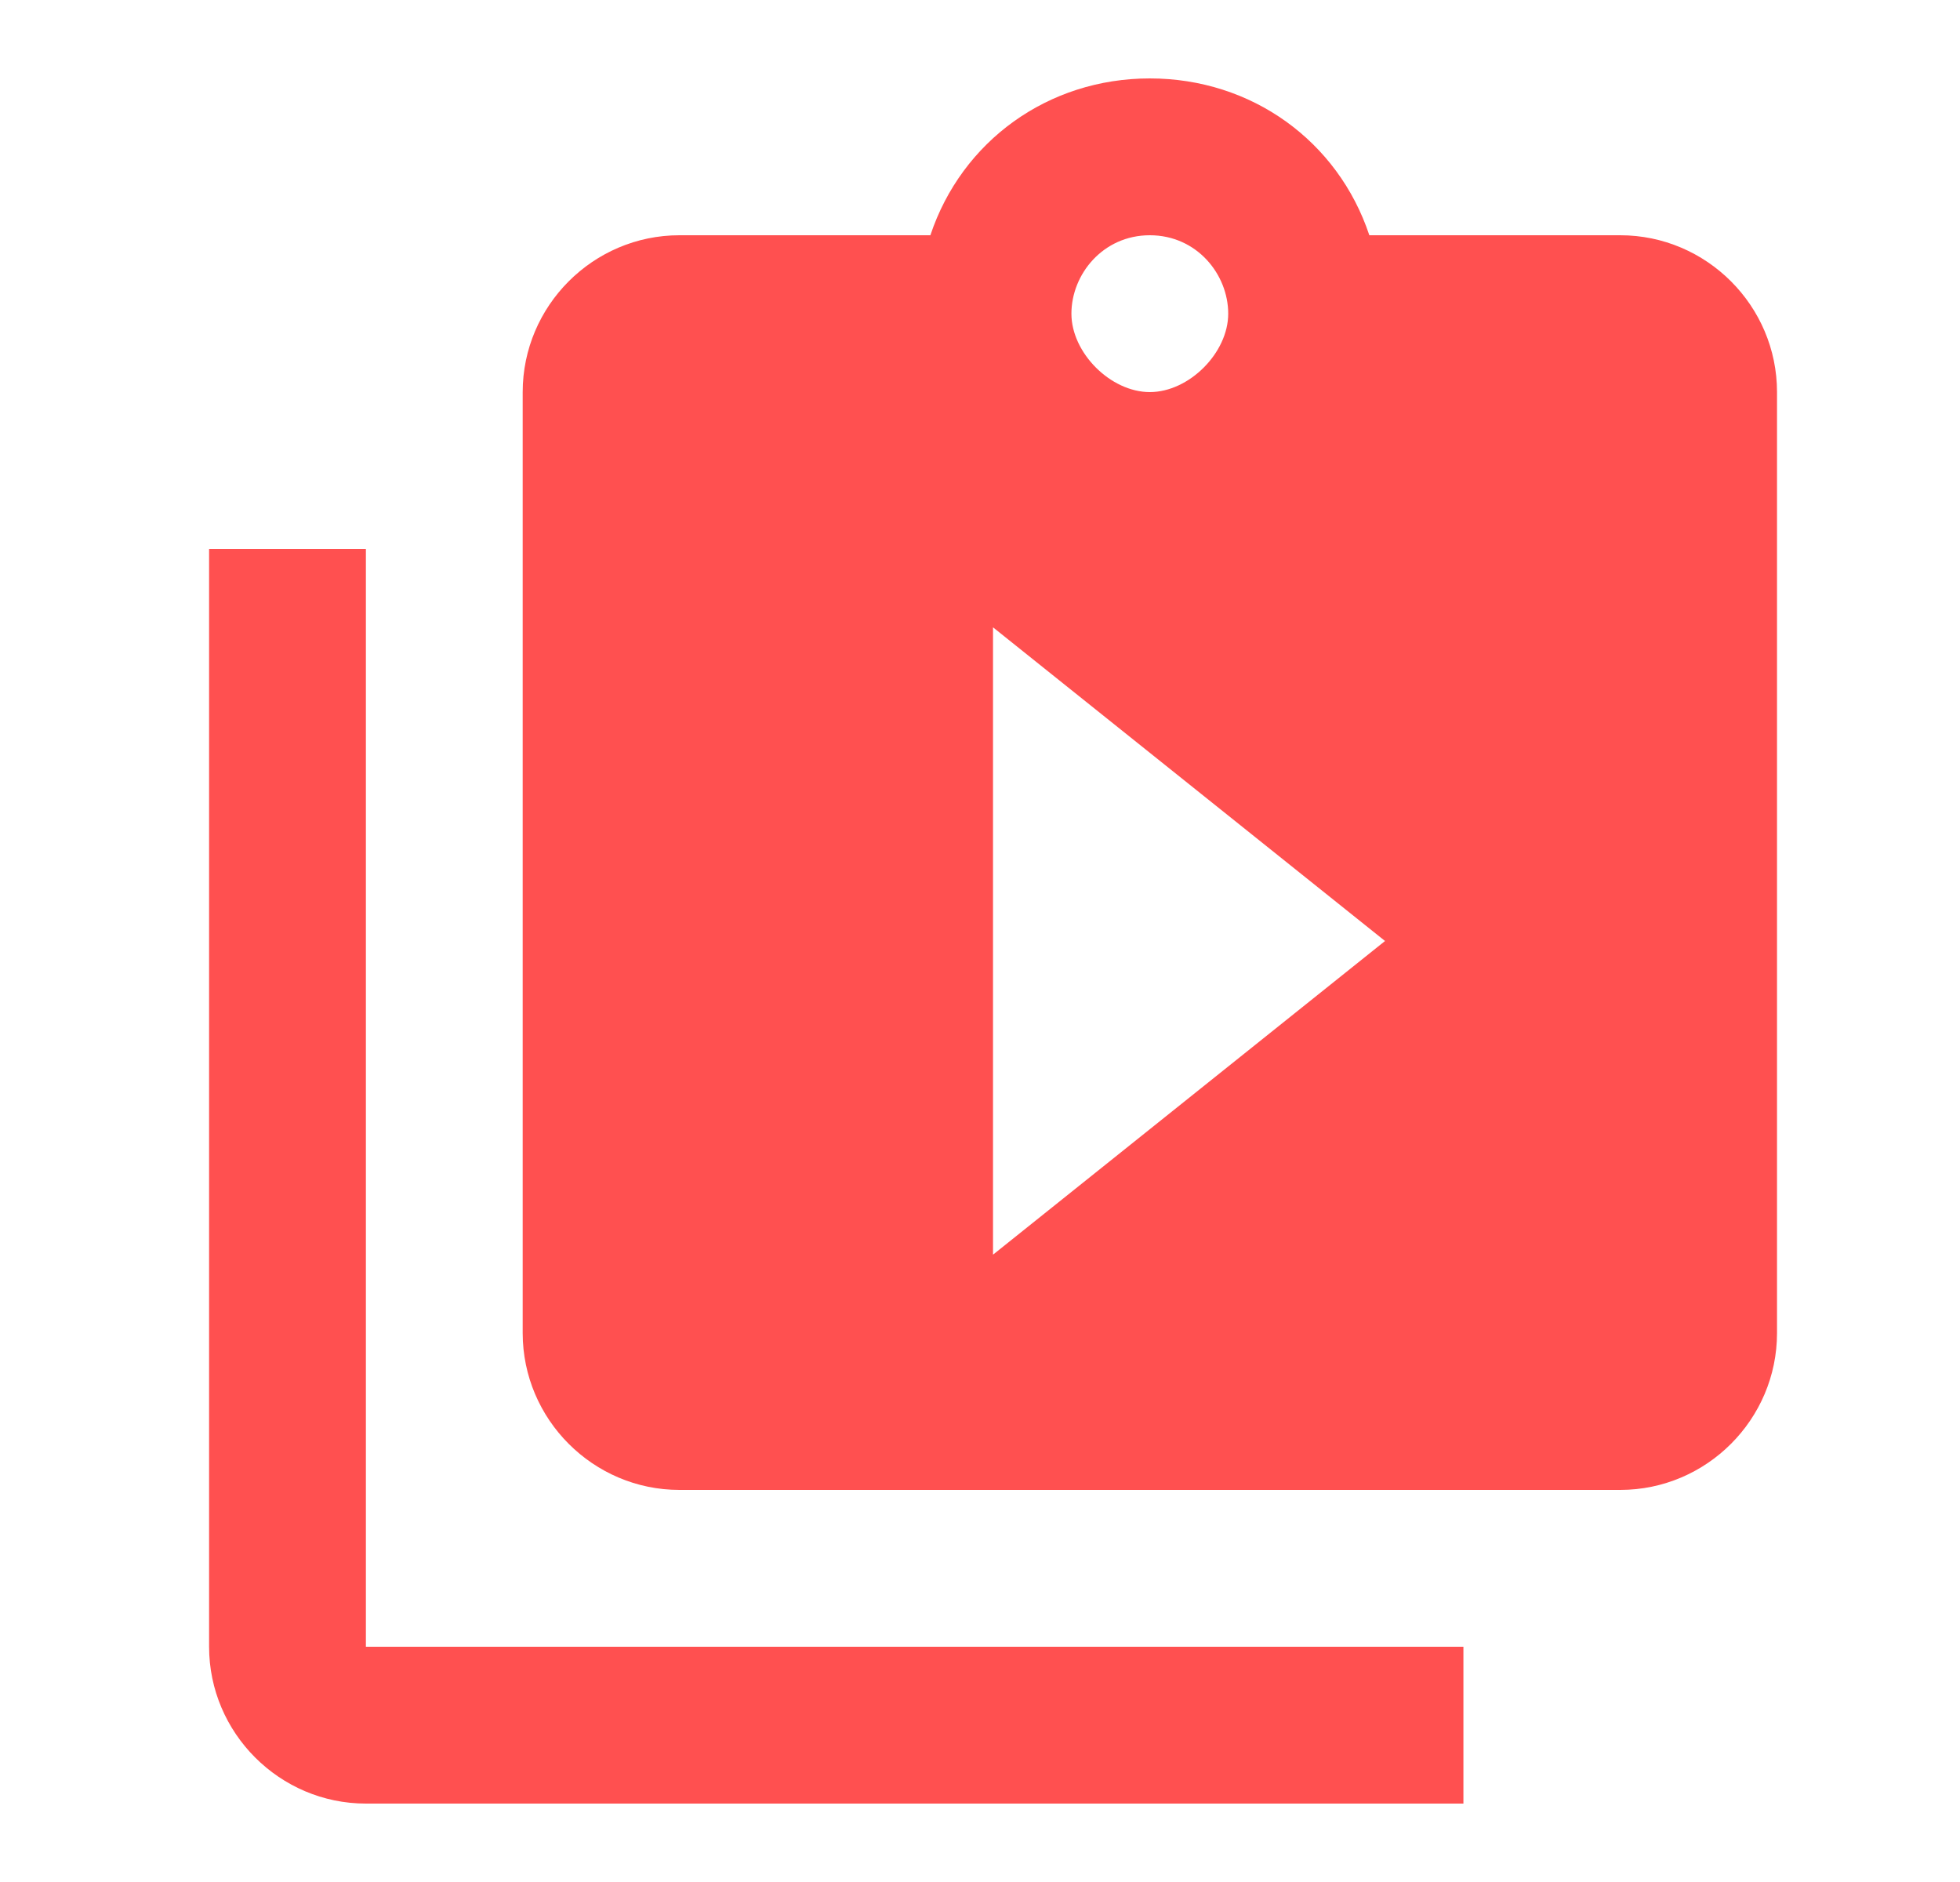 <svg width="25" height="24" viewBox="0 0 25 24" fill="none" xmlns="http://www.w3.org/2000/svg">
<g id="mdi:clipboard-play-multiple">
<path id="Vector" d="M4.667 21H18.666V23H4.667C3.567 23 2.667 22.1 2.667 21V7H4.667M22.666 5V17C22.666 18.1 21.767 19 20.666 19H8.666C7.566 19 6.667 18.1 6.667 17V5C6.667 3.9 7.566 3 8.666 3H11.867C12.267 1.8 13.367 1 14.666 1C15.966 1 17.067 1.8 17.466 3H20.666C21.767 3 22.666 3.9 22.666 5ZM13.666 4C13.666 4.5 14.166 5 14.666 5C15.166 5 15.666 4.5 15.666 4C15.666 3.5 15.267 3 14.666 3C14.066 3 13.666 3.5 13.666 4ZM17.666 12L12.666 8V16" fill="#FF5050"/>
</g>
</svg>
